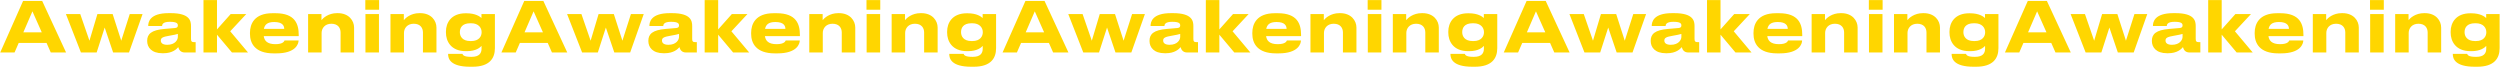 <svg width="4621" height="124" viewBox="0 0 4621 124" fill="none" xmlns="http://www.w3.org/2000/svg">
<path d="M77.208 59.752L59.928 20.968L43.16 59.752H77.208ZM93.848 97L86.04 79.336H34.584L26.904 97H0.408L42.648 1.768H77.976L122.136 97H93.848ZM178.648 97H149.592L121.816 25.96H148.312L165.336 75.24L180.056 25.96H208.216L224.088 75.24L239.832 25.96H263.512L238.424 97H209.112L193.496 50.92L178.648 97ZM309.154 82.792C323.746 82.792 328.738 73.576 328.738 68.2V62.696C326.562 63.464 320.162 64.872 313.122 66.024C301.09 68.072 297.25 69.864 297.25 74.728V74.984C297.25 79.336 300.45 82.792 309.154 82.792ZM329.506 87.144C326.306 90.856 318.754 98.408 302.114 98.408H300.066C280.226 98.408 272.034 87.528 272.034 75.88V75.368C272.034 62.952 279.714 55.528 303.906 53.48L323.362 51.816C327.202 51.432 328.738 50.024 328.738 47.208C328.738 43.88 327.714 40.296 313.89 40.296C300.834 40.296 299.682 45.288 299.554 48.104H273.954V47.848C273.954 40.808 276.77 24.296 311.714 24.296H315.682C350.882 24.296 353.058 38.76 353.058 48.232V71.656C353.058 76.136 354.082 77.928 358.946 77.928H361.634V97H341.41C333.858 97 330.658 91.88 329.506 87.144ZM401.084 97H376.124V0.104H401.084V54.376L426.428 25.96H455.228L425.532 57.832L458.428 97H428.732L401.084 64.104V97ZM506.837 40.68C493.781 40.68 489.301 45.928 487.765 53.352H525.397C525.269 48.104 522.837 40.68 506.837 40.68ZM551.893 74.856C551.893 80.616 547.285 98.664 510.549 98.664H505.813C470.741 98.664 462.037 79.464 462.037 62.44V60.648C462.037 44.52 469.973 24.424 503.637 24.424H509.269C545.621 24.424 552.149 44.648 552.149 64.488V66.792H487.509C488.661 74.984 493.653 81.64 509.013 81.64C523.477 81.64 525.397 76.136 525.909 74.856H551.893ZM569.499 97V25.96H594.203V37.224C597.147 33.384 606.875 24.296 623.003 24.296H624.283C645.019 24.296 654.491 38.376 654.491 50.92V97H629.531V60.008C629.531 51.816 624.795 43.88 612.507 43.88C600.603 43.88 594.459 52.2 594.459 60.904V97H569.499ZM700.715 0.104V18.024H675.243V0.104H700.715ZM700.459 25.96V97H675.499V25.96H700.459ZM721.749 97V25.96H746.453V37.224C749.397 33.384 759.125 24.296 775.253 24.296H776.533C797.269 24.296 806.741 38.376 806.741 50.92V97H781.781V60.008C781.781 51.816 777.045 43.88 764.757 43.88C752.853 43.88 746.709 52.2 746.709 60.904V97H721.749ZM869.349 42.984C853.733 42.984 850.021 51.944 850.021 59.24V59.624C850.021 66.664 854.245 75.88 869.349 75.88H870.885C885.605 75.88 890.213 66.92 890.213 59.752V59.24C890.213 51.816 884.965 42.984 870.757 42.984H869.349ZM868.965 123.368C832.101 123.368 828.261 108.264 828.261 100.072V99.56H854.757C855.653 101.736 857.445 105.064 870.373 105.064H871.781C885.605 105.064 890.085 98.536 890.085 90.088V84.84C887.525 87.656 880.101 94.568 862.821 94.568H861.029C832.997 94.568 824.293 75.624 824.293 60.392V58.216C824.293 42.216 833.893 24.552 860.645 24.552H862.053C879.205 24.552 886.885 30.568 889.957 33.256V25.96H914.789V89.064C914.789 107.88 904.805 123.368 873.317 123.368H868.965ZM1003.58 59.752L986.303 20.968L969.535 59.752H1003.58ZM1020.22 97L1012.42 79.336H960.959L953.279 97H926.783L969.023 1.768H1004.35L1048.51 97H1020.22ZM1105.02 97H1075.97L1048.19 25.96H1074.69L1091.71 75.24L1106.43 25.96H1134.59L1150.46 75.24L1166.21 25.96H1189.89L1164.8 97H1135.49L1119.87 50.92L1105.02 97ZM1235.53 82.792C1250.12 82.792 1255.11 73.576 1255.11 68.2V62.696C1252.94 63.464 1246.54 64.872 1239.5 66.024C1227.47 68.072 1223.62 69.864 1223.62 74.728V74.984C1223.62 79.336 1226.83 82.792 1235.53 82.792ZM1255.88 87.144C1252.68 90.856 1245.13 98.408 1228.49 98.408H1226.44C1206.6 98.408 1198.41 87.528 1198.41 75.88V75.368C1198.41 62.952 1206.09 55.528 1230.28 53.48L1249.74 51.816C1253.58 51.432 1255.11 50.024 1255.11 47.208C1255.11 43.88 1254.09 40.296 1240.27 40.296C1227.21 40.296 1226.06 45.288 1225.93 48.104H1200.33V47.848C1200.33 40.808 1203.15 24.296 1238.09 24.296H1242.06C1277.26 24.296 1279.43 38.76 1279.43 48.232V71.656C1279.43 76.136 1280.46 77.928 1285.32 77.928H1288.01V97H1267.79C1260.23 97 1257.03 91.88 1255.88 87.144ZM1327.46 97H1302.5V0.104H1327.46V54.376L1352.8 25.96H1381.6L1351.91 57.832L1384.8 97H1355.11L1327.46 64.104V97ZM1433.21 40.68C1420.16 40.68 1415.68 45.928 1414.14 53.352H1451.77C1451.64 48.104 1449.21 40.68 1433.21 40.68ZM1478.27 74.856C1478.27 80.616 1473.66 98.664 1436.92 98.664H1432.19C1397.12 98.664 1388.41 79.464 1388.41 62.44V60.648C1388.41 44.52 1396.35 24.424 1430.01 24.424H1435.64C1472 24.424 1478.52 44.648 1478.52 64.488V66.792H1413.88C1415.04 74.984 1420.03 81.64 1435.39 81.64C1449.85 81.64 1451.77 76.136 1452.28 74.856H1478.27ZM1495.87 97V25.96H1520.58V37.224C1523.52 33.384 1533.25 24.296 1549.38 24.296H1550.66C1571.39 24.296 1580.87 38.376 1580.87 50.92V97H1555.91V60.008C1555.91 51.816 1551.17 43.88 1538.88 43.88C1526.98 43.88 1520.83 52.2 1520.83 60.904V97H1495.87ZM1627.09 0.104V18.024H1601.62V0.104H1627.09ZM1626.83 25.96V97H1601.87V25.96H1626.83ZM1648.12 97V25.96H1672.83V37.224C1675.77 33.384 1685.5 24.296 1701.63 24.296H1702.91C1723.64 24.296 1733.12 38.376 1733.12 50.92V97H1708.16V60.008C1708.16 51.816 1703.42 43.88 1691.13 43.88C1679.23 43.88 1673.08 52.2 1673.08 60.904V97H1648.12ZM1795.72 42.984C1780.11 42.984 1776.4 51.944 1776.4 59.24V59.624C1776.4 66.664 1780.62 75.88 1795.72 75.88H1797.26C1811.98 75.88 1816.59 66.92 1816.59 59.752V59.24C1816.59 51.816 1811.34 42.984 1797.13 42.984H1795.72ZM1795.34 123.368C1758.48 123.368 1754.64 108.264 1754.64 100.072V99.56H1781.13C1782.03 101.736 1783.82 105.064 1796.75 105.064H1798.16C1811.98 105.064 1816.46 98.536 1816.46 90.088V84.84C1813.9 87.656 1806.48 94.568 1789.2 94.568H1787.4C1759.37 94.568 1750.67 75.624 1750.67 60.392V58.216C1750.67 42.216 1760.27 24.552 1787.02 24.552H1788.43C1805.58 24.552 1813.26 30.568 1816.33 33.256V25.96H1841.16V89.064C1841.16 107.88 1831.18 123.368 1799.69 123.368H1795.34ZM1929.96 59.752L1912.68 20.968L1895.91 59.752H1929.96ZM1946.6 97L1938.79 79.336H1887.33L1879.65 97H1853.16L1895.4 1.768H1930.73L1974.89 97H1946.6ZM2031.4 97H2002.34L1974.57 25.96H2001.06L2018.09 75.24L2032.81 25.96H2060.97L2076.84 75.24L2092.58 25.96H2116.26L2091.17 97H2061.86L2046.25 50.92L2031.4 97ZM2161.9 82.792C2176.5 82.792 2181.49 73.576 2181.49 68.2V62.696C2179.31 63.464 2172.91 64.872 2165.87 66.024C2153.84 68.072 2150 69.864 2150 74.728V74.984C2150 79.336 2153.2 82.792 2161.9 82.792ZM2182.26 87.144C2179.06 90.856 2171.5 98.408 2154.86 98.408H2152.82C2132.98 98.408 2124.78 87.528 2124.78 75.88V75.368C2124.78 62.952 2132.46 55.528 2156.66 53.48L2176.11 51.816C2179.95 51.432 2181.49 50.024 2181.49 47.208C2181.49 43.88 2180.46 40.296 2166.64 40.296C2153.58 40.296 2152.43 45.288 2152.3 48.104H2126.7V47.848C2126.7 40.808 2129.52 24.296 2164.46 24.296H2168.43C2203.63 24.296 2205.81 38.76 2205.81 48.232V71.656C2205.81 76.136 2206.83 77.928 2211.7 77.928H2214.38V97H2194.16C2186.61 97 2183.41 91.88 2182.26 87.144ZM2253.83 97H2228.87V0.104H2253.83V54.376L2279.18 25.96H2307.98L2278.28 57.832L2311.18 97H2281.48L2253.83 64.104V97ZM2359.59 40.68C2346.53 40.68 2342.05 45.928 2340.52 53.352H2378.15C2378.02 48.104 2375.59 40.68 2359.59 40.68ZM2404.64 74.856C2404.64 80.616 2400.04 98.664 2363.3 98.664H2358.56C2323.49 98.664 2314.79 79.464 2314.79 62.44V60.648C2314.79 44.52 2322.72 24.424 2356.39 24.424H2362.02C2398.37 24.424 2404.9 44.648 2404.9 64.488V66.792H2340.26C2341.41 74.984 2346.4 81.64 2361.76 81.64C2376.23 81.64 2378.15 76.136 2378.66 74.856H2404.64ZM2422.25 97V25.96H2446.95V37.224C2449.9 33.384 2459.63 24.296 2475.75 24.296H2477.03C2497.77 24.296 2507.24 38.376 2507.24 50.92V97H2482.28V60.008C2482.28 51.816 2477.55 43.88 2465.26 43.88C2453.35 43.88 2447.21 52.2 2447.21 60.904V97H2422.25ZM2553.47 0.104V18.024H2527.99V0.104H2553.47ZM2553.21 25.96V97H2528.25V25.96H2553.21ZM2574.5 97V25.96H2599.2V37.224C2602.15 33.384 2611.88 24.296 2628 24.296H2629.28C2650.02 24.296 2659.49 38.376 2659.49 50.92V97H2634.53V60.008C2634.53 51.816 2629.8 43.88 2617.51 43.88C2605.6 43.88 2599.46 52.2 2599.46 60.904V97H2574.5ZM2722.1 42.984C2706.48 42.984 2702.77 51.944 2702.77 59.24V59.624C2702.77 66.664 2707 75.88 2722.1 75.88H2723.64C2738.36 75.88 2742.96 66.92 2742.96 59.752V59.24C2742.96 51.816 2737.72 42.984 2723.51 42.984H2722.1ZM2721.72 123.368C2684.85 123.368 2681.01 108.264 2681.01 100.072V99.56H2707.51C2708.4 101.736 2710.2 105.064 2723.12 105.064H2724.53C2738.36 105.064 2742.84 98.536 2742.84 90.088V84.84C2740.28 87.656 2732.85 94.568 2715.57 94.568H2713.78C2685.75 94.568 2677.04 75.624 2677.04 60.392V58.216C2677.04 42.216 2686.64 24.552 2713.4 24.552H2714.8C2731.96 24.552 2739.64 30.568 2742.71 33.256V25.96H2767.54V89.064C2767.54 107.88 2757.56 123.368 2726.07 123.368H2721.72ZM2856.33 59.752L2839.05 20.968L2822.29 59.752H2856.33ZM2872.97 97L2865.17 79.336H2813.71L2806.03 97H2779.53L2821.77 1.768H2857.1L2901.26 97H2872.97ZM2957.77 97H2928.72L2900.94 25.96H2927.44L2944.46 75.24L2959.18 25.96H2987.34L3003.21 75.24L3018.96 25.96H3042.64L3017.55 97H2988.24L2972.62 50.92L2957.77 97ZM3088.28 82.792C3102.87 82.792 3107.86 73.576 3107.86 68.2V62.696C3105.69 63.464 3099.29 64.872 3092.25 66.024C3080.22 68.072 3076.38 69.864 3076.38 74.728V74.984C3076.38 79.336 3079.58 82.792 3088.28 82.792ZM3108.63 87.144C3105.43 90.856 3097.88 98.408 3081.24 98.408H3079.19C3059.35 98.408 3051.16 87.528 3051.16 75.88V75.368C3051.16 62.952 3058.84 55.528 3083.03 53.48L3102.49 51.816C3106.33 51.432 3107.86 50.024 3107.86 47.208C3107.86 43.88 3106.84 40.296 3093.02 40.296C3079.96 40.296 3078.81 45.288 3078.68 48.104H3053.08V47.848C3053.08 40.808 3055.9 24.296 3090.84 24.296H3094.81C3130.01 24.296 3132.18 38.76 3132.18 48.232V71.656C3132.18 76.136 3133.21 77.928 3138.07 77.928H3140.76V97H3120.54C3112.98 97 3109.78 91.88 3108.63 87.144ZM3180.21 97H3155.25V0.104H3180.21V54.376L3205.55 25.96H3234.35L3204.66 57.832L3237.55 97H3207.86L3180.21 64.104V97ZM3285.96 40.68C3272.91 40.68 3268.43 45.928 3266.89 53.352H3304.52C3304.39 48.104 3301.96 40.68 3285.96 40.68ZM3331.02 74.856C3331.02 80.616 3326.41 98.664 3289.67 98.664H3284.94C3249.87 98.664 3241.16 79.464 3241.16 62.44V60.648C3241.16 44.52 3249.1 24.424 3282.76 24.424H3288.39C3324.75 24.424 3331.27 44.648 3331.27 64.488V66.792H3266.63C3267.79 74.984 3272.78 81.64 3288.14 81.64C3302.6 81.64 3304.52 76.136 3305.03 74.856H3331.02ZM3348.62 97V25.96H3373.33V37.224C3376.27 33.384 3386 24.296 3402.13 24.296H3403.41C3424.14 24.296 3433.62 38.376 3433.62 50.92V97H3408.66V60.008C3408.66 51.816 3403.92 43.88 3391.63 43.88C3379.73 43.88 3373.58 52.2 3373.58 60.904V97H3348.62ZM3479.84 0.104V18.024H3454.37V0.104H3479.84ZM3479.58 25.96V97H3454.62V25.96H3479.58ZM3500.87 97V25.96H3525.58V37.224C3528.52 33.384 3538.25 24.296 3554.38 24.296H3555.66C3576.39 24.296 3585.87 38.376 3585.87 50.92V97H3560.91V60.008C3560.91 51.816 3556.17 43.88 3543.88 43.88C3531.98 43.88 3525.83 52.2 3525.83 60.904V97H3500.87ZM3648.47 42.984C3632.86 42.984 3629.15 51.944 3629.15 59.24V59.624C3629.15 66.664 3633.37 75.88 3648.47 75.88H3650.01C3664.73 75.88 3669.34 66.92 3669.34 59.752V59.24C3669.34 51.816 3664.09 42.984 3649.88 42.984H3648.47ZM3648.09 123.368C3611.23 123.368 3607.39 108.264 3607.39 100.072V99.56H3633.88C3634.78 101.736 3636.57 105.064 3649.5 105.064H3650.91C3664.73 105.064 3669.21 98.536 3669.21 90.088V84.84C3666.65 87.656 3659.23 94.568 3641.95 94.568H3640.15C3612.12 94.568 3603.42 75.624 3603.42 60.392V58.216C3603.42 42.216 3613.02 24.552 3639.77 24.552H3641.18C3658.33 24.552 3666.01 30.568 3669.08 33.256V25.96H3693.91V89.064C3693.91 107.88 3683.93 123.368 3652.44 123.368H3648.09ZM3782.71 59.752L3765.43 20.968L3748.66 59.752H3782.71ZM3799.35 97L3791.54 79.336H3740.08L3732.4 97H3705.91L3748.15 1.768H3783.48L3827.64 97H3799.35ZM3884.15 97H3855.09L3827.32 25.96H3853.81L3870.84 75.24L3885.56 25.96H3913.72L3929.59 75.24L3945.33 25.96H3969.01L3943.92 97H3914.61L3899 50.92L3884.15 97ZM4014.65 82.792C4029.25 82.792 4034.24 73.576 4034.24 68.2V62.696C4032.06 63.464 4025.66 64.872 4018.62 66.024C4006.59 68.072 4002.75 69.864 4002.75 74.728V74.984C4002.75 79.336 4005.95 82.792 4014.65 82.792ZM4035.01 87.144C4031.81 90.856 4024.25 98.408 4007.61 98.408H4005.57C3985.73 98.408 3977.53 87.528 3977.53 75.88V75.368C3977.53 62.952 3985.21 55.528 4009.41 53.48L4028.86 51.816C4032.7 51.432 4034.24 50.024 4034.24 47.208C4034.24 43.88 4033.21 40.296 4019.39 40.296C4006.33 40.296 4005.18 45.288 4005.05 48.104H3979.45V47.848C3979.45 40.808 3982.27 24.296 4017.21 24.296H4021.18C4056.38 24.296 4058.56 38.76 4058.56 48.232V71.656C4058.56 76.136 4059.58 77.928 4064.45 77.928H4067.13V97H4046.91C4039.36 97 4036.16 91.88 4035.01 87.144ZM4106.58 97H4081.62V0.104H4106.58V54.376L4131.93 25.96H4160.73L4131.03 57.832L4163.93 97H4134.23L4106.58 64.104V97ZM4212.34 40.68C4199.28 40.68 4194.8 45.928 4193.27 53.352H4230.9C4230.77 48.104 4228.34 40.68 4212.34 40.68ZM4257.39 74.856C4257.39 80.616 4252.79 98.664 4216.05 98.664H4211.31C4176.24 98.664 4167.54 79.464 4167.54 62.44V60.648C4167.54 44.52 4175.47 24.424 4209.14 24.424H4214.77C4251.12 24.424 4257.65 44.648 4257.65 64.488V66.792H4193.01C4194.16 74.984 4199.15 81.64 4214.51 81.64C4228.98 81.64 4230.9 76.136 4231.41 74.856H4257.39ZM4275 97V25.96H4299.7V37.224C4302.65 33.384 4312.38 24.296 4328.5 24.296H4329.78C4350.52 24.296 4359.99 38.376 4359.99 50.92V97H4335.03V60.008C4335.03 51.816 4330.3 43.88 4318.01 43.88C4306.1 43.88 4299.96 52.2 4299.96 60.904V97H4275ZM4406.22 0.104V18.024H4380.74V0.104H4406.22ZM4405.96 25.96V97H4381V25.96H4405.96ZM4427.25 97V25.96H4451.95V37.224C4454.9 33.384 4464.63 24.296 4480.75 24.296H4482.03C4502.77 24.296 4512.24 38.376 4512.24 50.92V97H4487.28V60.008C4487.28 51.816 4482.55 43.88 4470.26 43.88C4458.35 43.88 4452.21 52.2 4452.21 60.904V97H4427.25ZM4574.85 42.984C4559.23 42.984 4555.52 51.944 4555.52 59.24V59.624C4555.52 66.664 4559.75 75.88 4574.85 75.88H4576.39C4591.11 75.88 4595.71 66.92 4595.71 59.752V59.24C4595.71 51.816 4590.47 42.984 4576.26 42.984H4574.85ZM4574.47 123.368C4537.6 123.368 4533.76 108.264 4533.76 100.072V99.56H4560.26C4561.15 101.736 4562.95 105.064 4575.87 105.064H4577.28C4591.11 105.064 4595.59 98.536 4595.59 90.088V84.84C4593.03 87.656 4585.6 94.568 4568.32 94.568H4566.53C4538.5 94.568 4529.79 75.624 4529.79 60.392V58.216C4529.79 42.216 4539.39 24.552 4566.15 24.552H4567.55C4584.71 24.552 4592.39 30.568 4595.46 33.256V25.96H4620.29V89.064C4620.29 107.88 4610.31 123.368 4578.82 123.368H4574.47Z" fill="#FFD600"/>
</svg>
